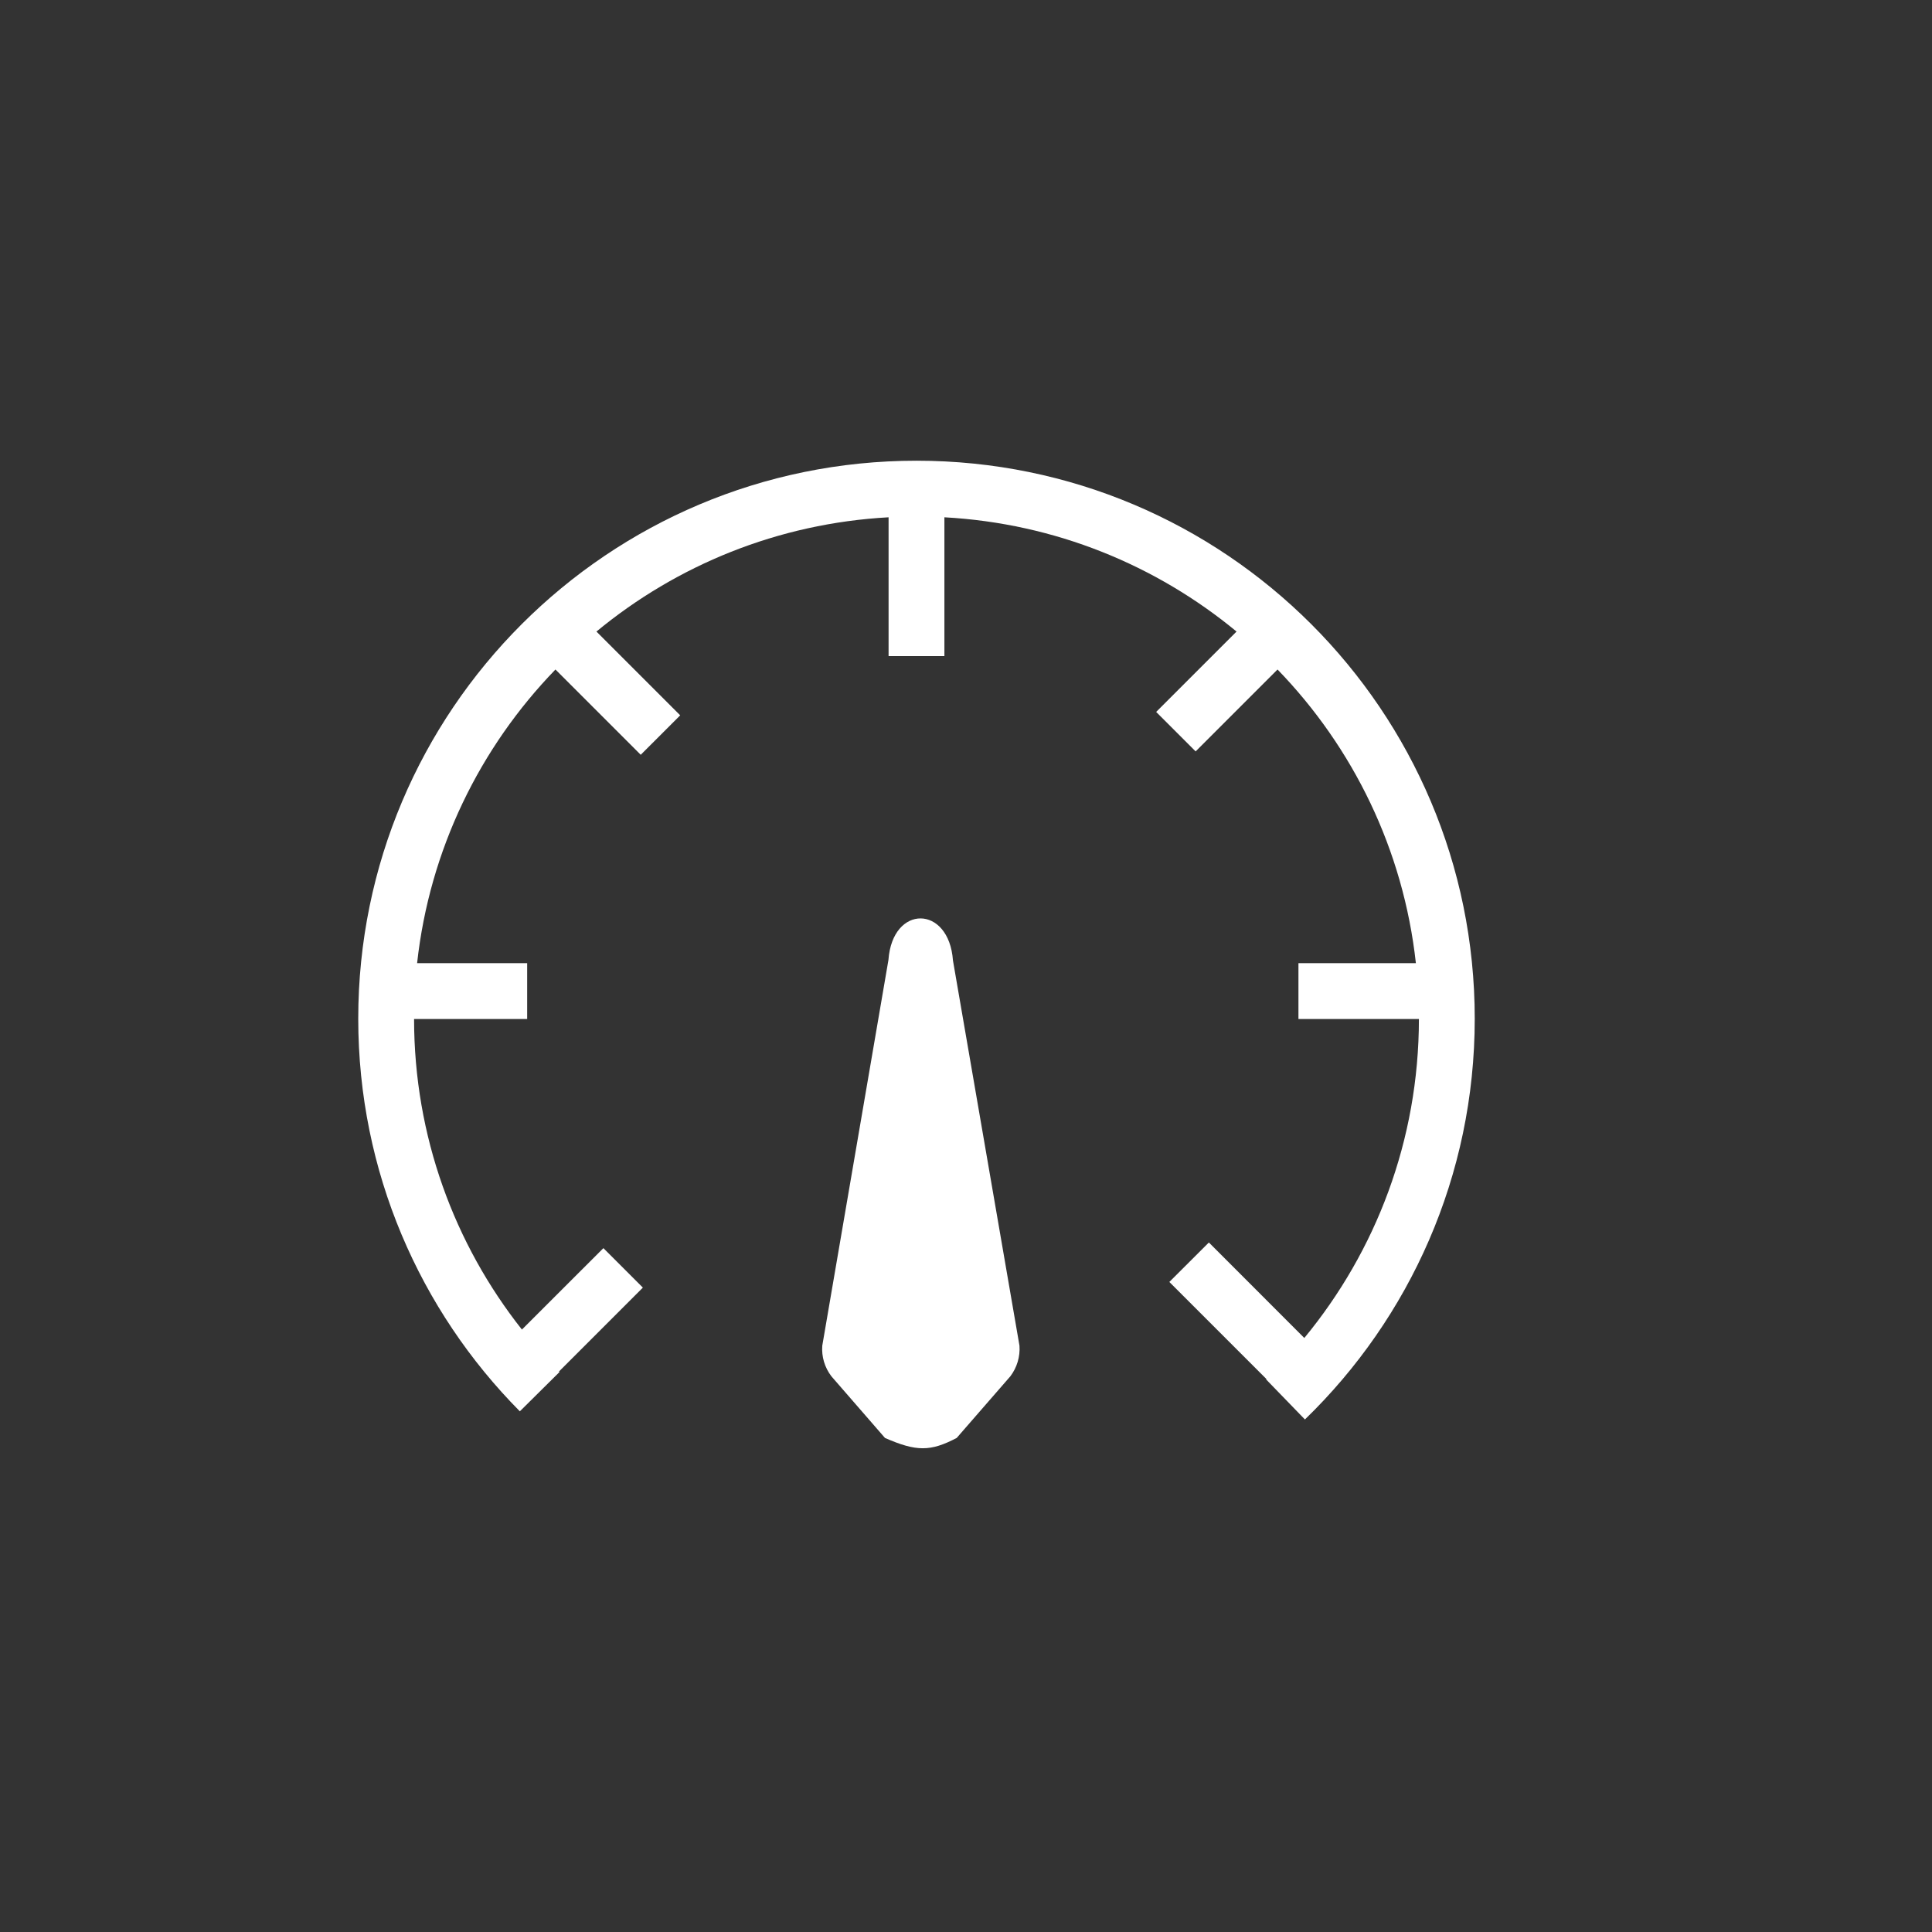 <svg width="28" height="28" viewBox="0 0 28 28" fill="none" xmlns="http://www.w3.org/2000/svg">
    <rect x="0" y="0" width="28" height="28" fill="#333333" stroke="none"/>
    <path fill-rule="evenodd" clip-rule="evenodd" d="M13.687 7.497C15.292 7.585 16.758 8.192 17.921 9.153L16.756 10.318L17.328 10.89L18.515 9.703C19.608 10.831 20.339 12.312 20.52 13.959H18.818V14.768H20.564C20.563 16.524 19.94 18.134 18.903 19.391L17.52 18.007L16.947 18.579L18.354 19.986L18.349 19.991L18.912 20.572C20.429 19.102 21.373 17.043 21.373 14.764C21.373 10.297 17.751 6.677 13.283 6.677C8.814 6.677 5.192 10.297 5.192 14.764C5.192 16.982 6.086 18.993 7.534 20.454L8.109 19.884L8.101 19.877L9.317 18.661L8.745 18.089L7.564 19.269C6.586 18.031 6.002 16.468 6.001 14.768H7.64V13.959H6.045C6.226 12.312 6.957 10.831 8.05 9.703L9.286 10.939L9.858 10.367L8.644 9.153C9.807 8.192 11.273 7.585 12.878 7.497V9.509H13.687V7.497ZM12.049 19.946C11.952 19.819 11.905 19.662 11.917 19.503L12.876 13.912C12.934 13.105 13.753 13.112 13.811 13.92L14.775 19.503C14.786 19.662 14.739 19.819 14.643 19.946L13.865 20.84C13.484 21.039 13.282 21.039 12.826 20.84L12.049 19.946Z" fill="white"/>
    </svg>
    